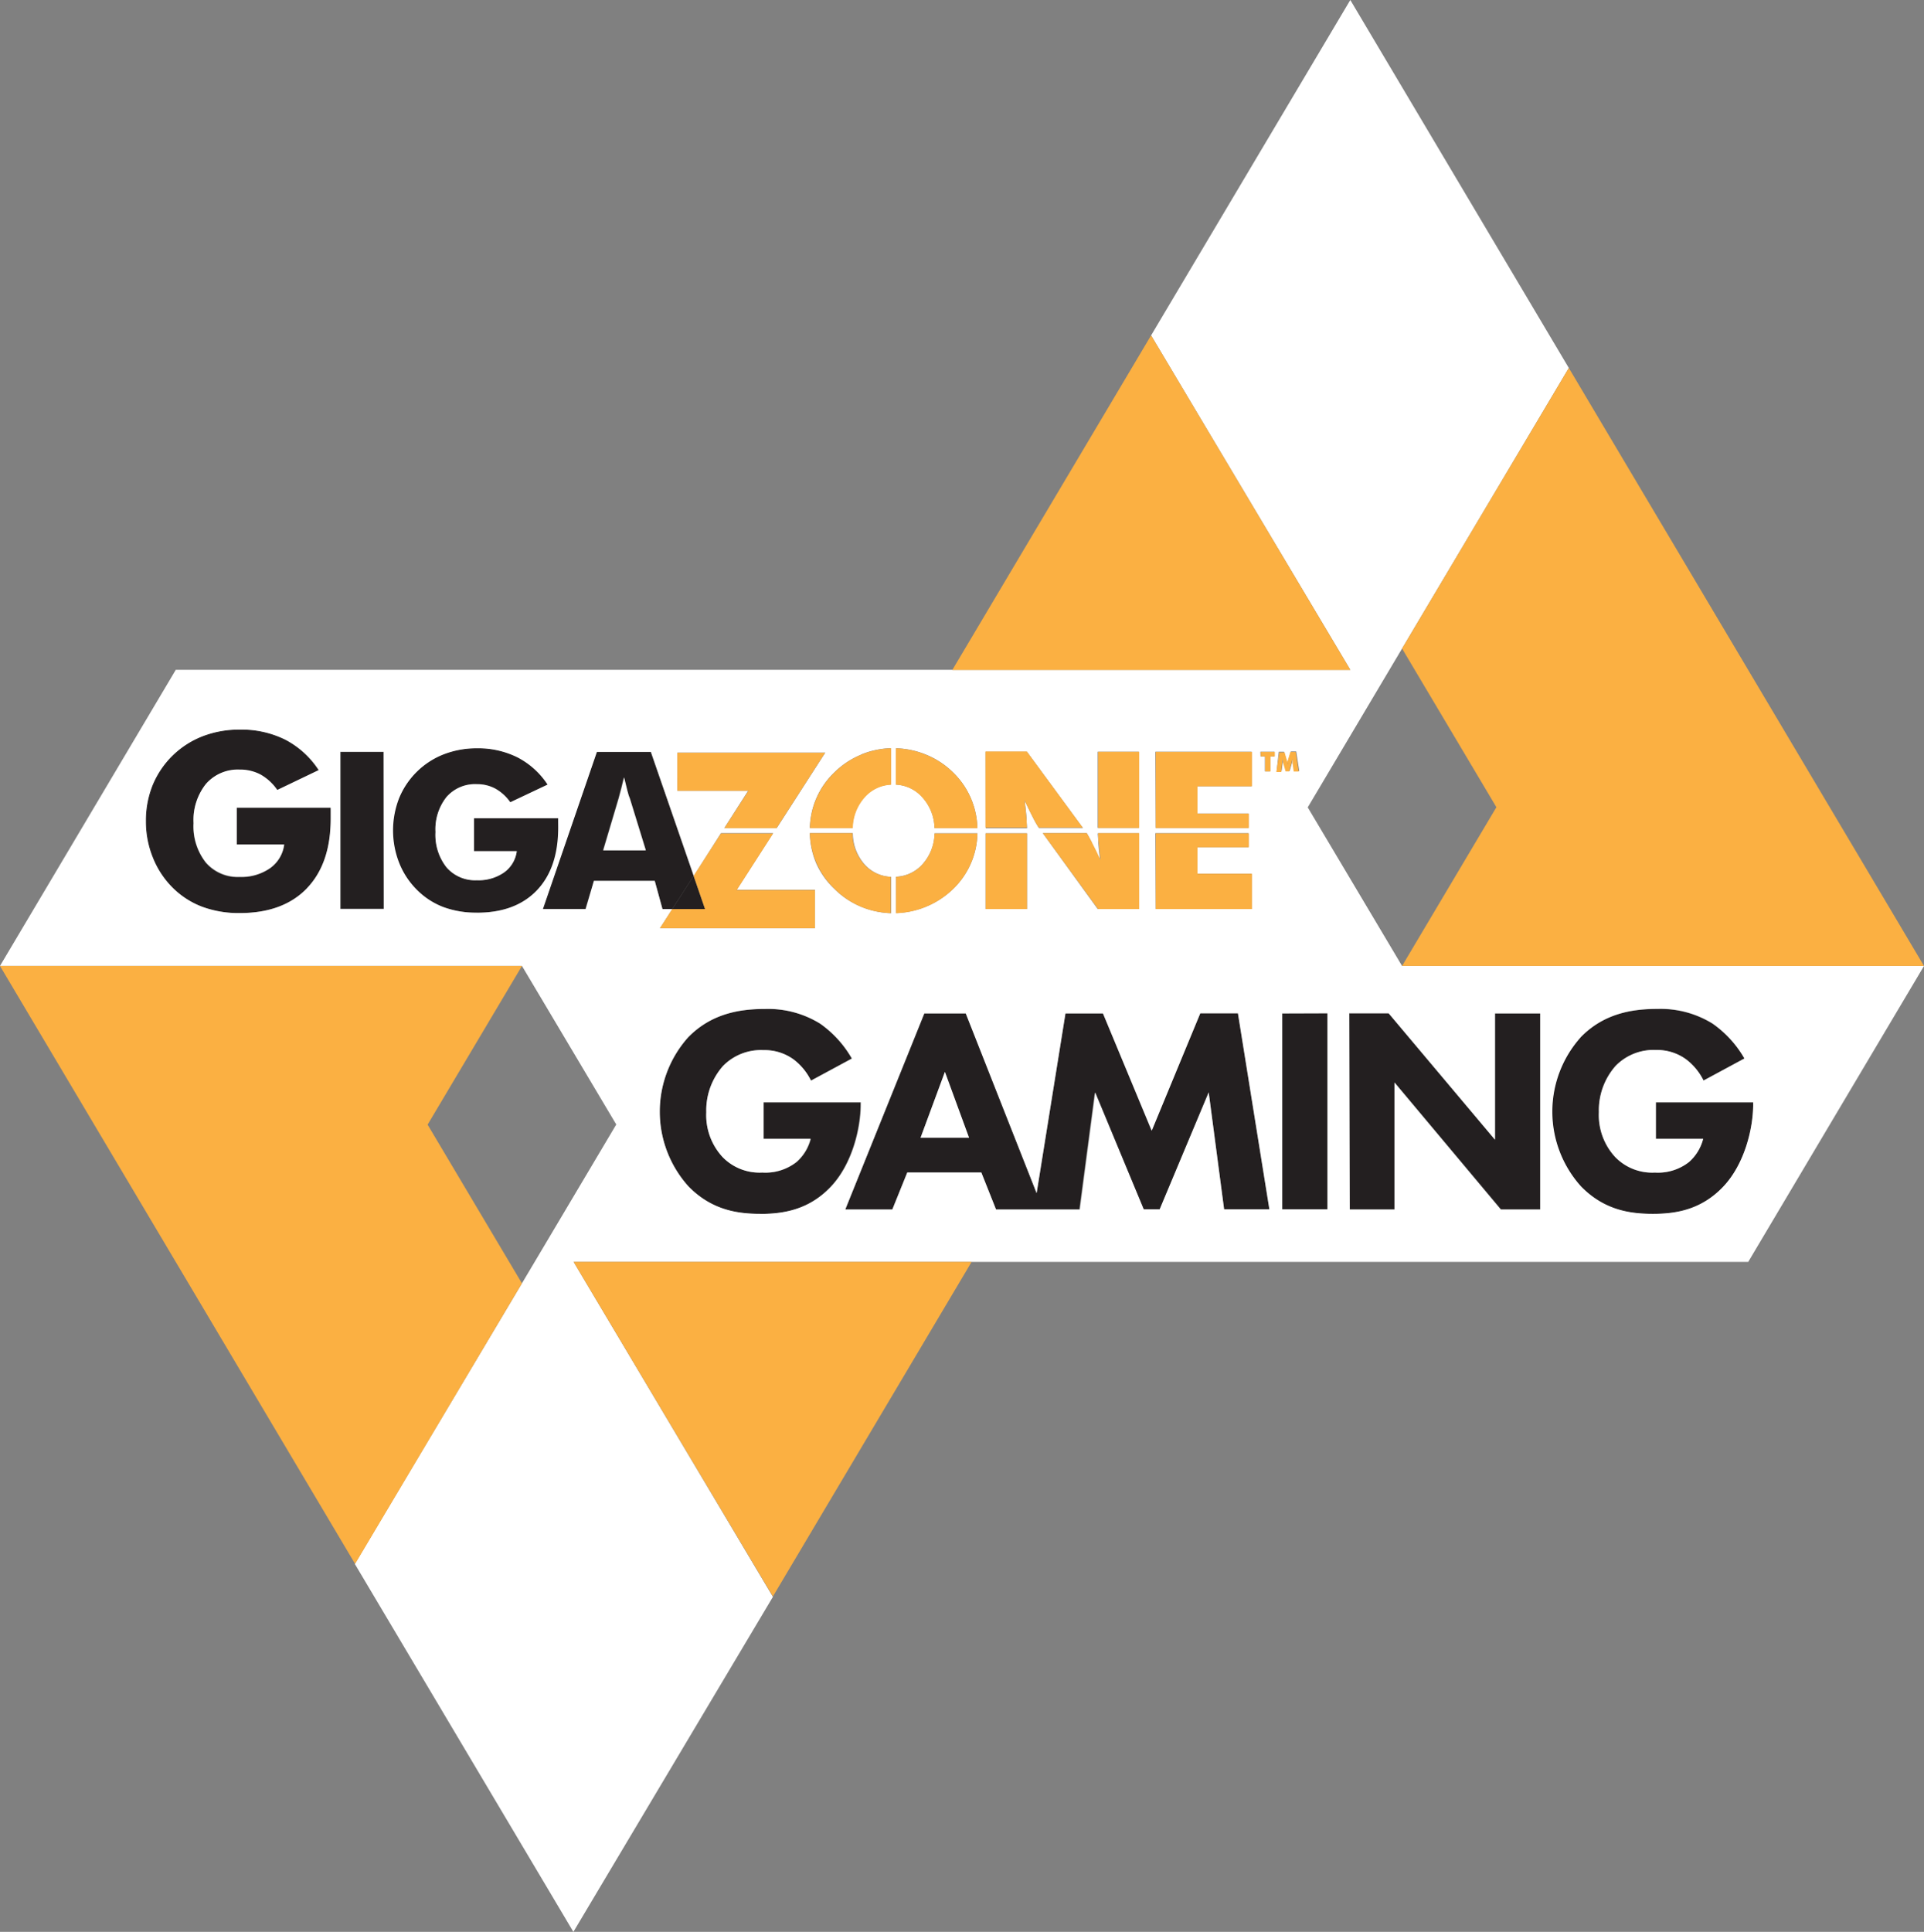 <svg xmlns="http://www.w3.org/2000/svg" viewBox="0 0 249.45 250.43"><rect x="0" y="0" width="249.45" height="250.43" fill="#808080" stroke="none"/><defs><style>.a{fill:none;}.b{fill:#fff;}.c{fill:#231f20;}.d{fill:#fbb042;}</style></defs><title>gigazone-gaming-on-dark-2-color</title><polygon class="a" points="90.57 190.77 81.17 174.99 81.17 174.99 90.57 190.77"/><polygon class="b" points="175.05 86.85 175.08 86.85 175.07 86.83 163.28 67.05 175.07 86.83 175.05 86.85"/><path class="c" d="M138.14,131.37l-3.74,23.3-9.19-23.3h-5.37l-10.25,25.42h6.1l1.94-4.8h9.6l1.91,4.8h10.79l2-15.17,6.36,15.17h2.06l6.36-15.17,2,15.17h5.87l-4.08-25.42h-4.88l-6.33,15.2L143,131.37Zm-18.79,16.12,3.16-8.54,3.13,8.54Z" transform="translate(0 0)"/><path class="c" d="M72.39,106.52q0-.25,0-.46H61.46v4.27H67a4,4,0,0,1-1.65,2.76,5.8,5.8,0,0,1-3.53,1,4.9,4.9,0,0,1-3.92-1.67,6.8,6.8,0,0,1-1.43-4.58,6.73,6.73,0,0,1,1.43-4.54,4.91,4.91,0,0,1,3.92-1.66,5,5,0,0,1,2.41.58A5.85,5.85,0,0,1,66.16,104L71,101.71a10.35,10.35,0,0,0-3.88-3.52A11.43,11.43,0,0,0,61.81,97a11.78,11.78,0,0,0-4.28.77,10.31,10.31,0,0,0-5.84,5.7,11.5,11.5,0,0,0,0,8.38A10.29,10.29,0,0,0,54,115.3a9.75,9.75,0,0,0,3.44,2.27,12.16,12.16,0,0,0,4.4.74q5,0,7.81-2.9t2.78-8.16Q72.4,106.77,72.39,106.52Z" transform="translate(0 0)"/><rect class="c" x="44.13" y="97.46" width="5.61" height="20.37"/><path class="c" d="M42.87,104.69H30.69v4.77h6.17A4.43,4.43,0,0,1,35,112.55a6.48,6.48,0,0,1-3.94,1.16,5.47,5.47,0,0,1-4.38-1.86,7.59,7.59,0,0,1-1.6-5.11,7.51,7.51,0,0,1,1.6-5.07,5.48,5.48,0,0,1,4.38-1.86,5.63,5.63,0,0,1,2.7.64,6.53,6.53,0,0,1,2.17,2l5.38-2.58A11.56,11.56,0,0,0,37,95.89a12.76,12.76,0,0,0-5.91-1.32,13.16,13.16,0,0,0-4.78.85,11.51,11.51,0,0,0-6.52,6.36,12.31,12.31,0,0,0-.87,4.68,12.43,12.43,0,0,0,.89,4.67A11.49,11.49,0,0,0,22.31,115a10.89,10.89,0,0,0,3.85,2.54,13.58,13.58,0,0,0,4.92.83q5.62,0,8.73-3.24T42.9,106q0-.54,0-.82T42.87,104.69Z" transform="translate(0 0)"/><polygon class="b" points="62.54 174.99 62.54 174.99 67.67 166.36 62.54 174.99"/><polygon class="b" points="67.67 125.22 0 125.22 67.67 125.22 67.67 125.22"/><polygon class="b" points="74.38 163.6 74.38 163.6 81.17 174.99 81.17 174.99 74.38 163.6 74.39 163.58 74.37 163.58 74.38 163.6"/><path class="c" d="M214.3,157.36c3,0,6.25-.53,9.07-3.47s3.93-7.62,3.93-10.71v-.27H214.68v4.73h6.13a5.94,5.94,0,0,1-1.83,3,6.52,6.52,0,0,1-4.42,1.37,6.68,6.68,0,0,1-5.14-2,8,8,0,0,1-2.13-5.83,8.7,8.7,0,0,1,2.17-6,6.88,6.88,0,0,1,5.26-2.06,6.38,6.38,0,0,1,3.89,1.22,7.69,7.69,0,0,1,2.25,2.74l5.3-2.86A14.05,14.05,0,0,0,222,132.7a12.81,12.81,0,0,0-7.13-1.9c-3,0-6.86.46-10,3.7a14.47,14.47,0,0,0,.08,19.32C208,156.86,211.25,157.36,214.3,157.36Z" transform="translate(0 0)"/><polygon class="c" points="180.83 140.32 194.62 156.78 199.73 156.78 199.73 131.37 193.86 131.37 193.86 147.75 180.07 131.37 174.96 131.37 174.96 156.78 180.83 156.78 180.83 140.32"/><polygon class="b" points="181.78 125.22 249.45 125.22 181.78 125.22 181.78 125.22"/><path class="c" d="M111.57,142.91H99v4.73h6.14a5.93,5.93,0,0,1-1.83,3A6.52,6.52,0,0,1,98.84,152a6.68,6.68,0,0,1-5.14-2,8,8,0,0,1-2.13-5.83,8.7,8.7,0,0,1,2.17-6A6.88,6.88,0,0,1,99,136.13a6.38,6.38,0,0,1,3.89,1.22,7.69,7.69,0,0,1,2.25,2.74l5.3-2.86a14.05,14.05,0,0,0-4.12-4.53,12.81,12.81,0,0,0-7.13-1.9c-3,0-6.86.46-10,3.7a14.47,14.47,0,0,0,.08,19.32c3,3,6.25,3.54,9.3,3.54s6.25-.53,9.07-3.47,3.92-7.62,3.92-10.71Z" transform="translate(0 0)"/><rect class="c" x="166.27" y="131.37" width="5.87" height="25.42"/><path class="c" d="M85.89,117.84h1.27l2.77-4.29L84.37,97.46h-7l-7,20.37h5.52L77,114.19h7.89Zm-7.72-7.61,2-6.72q.18-.63.35-1.31t.35-1.43l.43,1.75q.17.68.26,1l2.07,6.72Z" transform="translate(0 0)"/><polygon class="b" points="119.35 147.49 125.64 147.49 122.51 138.95 119.35 147.49"/><path class="b" d="M81.35,102.52l-.43-1.75q-.18.75-.35,1.43t-.35,1.31l-2,6.72h5.52l-2.07-6.72Q81.52,103.2,81.35,102.52Z" transform="translate(0 0)"/><path class="b" d="M74.4,163.58H226.66l22.79-38.36H181.78l-.83-1.4-11.4-19.16,12.23-20.59h0L203.4,47.7,175.07,0,149.24,43.48l25.83,43.35v0H22.79L0,125.21H67.67L79.9,145.77,67.67,166.36h0L46,202.73l28.34,47.7L100.21,207,74.38,163.6h0v0h0Zm24.18-6.23c-3,0-6.33-.5-9.3-3.54a14.47,14.47,0,0,1-.08-19.32c3.13-3.24,7-3.7,10-3.7a12.81,12.81,0,0,1,7.13,1.9,14.05,14.05,0,0,1,4.12,4.53l-5.3,2.86a7.69,7.69,0,0,0-2.25-2.74A6.38,6.38,0,0,0,99,136.13a6.88,6.88,0,0,0-5.26,2.06,8.7,8.7,0,0,0-2.17,6A8,8,0,0,0,93.69,150a6.68,6.68,0,0,0,5.14,2,6.52,6.52,0,0,0,4.42-1.37,5.93,5.93,0,0,0,1.83-3H99v-4.73h12.61v.27c0,3.09-1.1,7.77-3.92,10.71S101.58,157.36,98.57,157.36Zm7.19-45.56A10.42,10.42,0,0,1,105,108h5.57a6.13,6.13,0,0,0,1.48,4,4.84,4.84,0,0,0,3.48,1.67v4.71a11,11,0,0,1-3.82-.81,10.66,10.66,0,0,1-3.51-2.32A10.33,10.33,0,0,1,105.77,111.8Zm99.15,22.69c3.12-3.24,7-3.7,10-3.7a12.81,12.81,0,0,1,7.13,1.9,14.05,14.05,0,0,1,4.12,4.53l-5.3,2.86a7.69,7.69,0,0,0-2.25-2.74,6.38,6.38,0,0,0-3.89-1.22,6.88,6.88,0,0,0-5.26,2.06,8.7,8.7,0,0,0-2.17,6,8,8,0,0,0,2.13,5.83,6.68,6.68,0,0,0,5.14,2,6.52,6.52,0,0,0,4.42-1.37,5.94,5.94,0,0,0,1.83-3h-6.13v-4.73h12.61v.27c0,3.09-1.1,7.77-3.93,10.71s-6.06,3.47-9.07,3.47-6.33-.5-9.3-3.54a14.47,14.47,0,0,1-.08-19.32Zm-30-3.13h5.11l13.79,16.39V131.37h5.87v25.42h-5.11l-13.79-16.46v16.46H175Zm-2.82,0v25.42h-5.87V131.37Zm-6.3-33.9h.68l.38,1.31v0a1.71,1.71,0,0,1,.07.3,1.26,1.26,0,0,1,0-.15l.05-.2.39-1.3h.69l.39,2.54h-.65l-.15-1.1c0-.08,0-.16,0-.26s0-.2,0-.31a3.06,3.06,0,0,1-.1.4l0,.07-.34,1.19h-.46l-.34-1.19,0-.07a2.82,2.82,0,0,1-.1-.4c0,.1,0,.19,0,.28s0,.19,0,.28l-.15,1.1h-.64Zm-2.39,0h1.83v.6h-.57V100H164V98.06h-.57Zm-13.62,0h12.48v4.47h-7.07v3.53h6.67v1.87H149.84Zm0,10.56h12.08v1.81h-6.67v3.44h7.07v4.56H149.84Zm5.83,23.34h4.88l4.08,25.42h-5.87l-2-15.17-6.36,15.17h-2.06L142,141.62l-2,15.17H129.14l-1.91-4.8h-9.6l-1.94,4.8h-6.1l10.25-25.42h5.37l9.19,23.3,3.74-23.3H143l6.33,15.2Zm-13.3-33.9h5.33v9.87h-5.33Zm-.8,11.77q.51,1,1.12,2.3-.17-1.27-.24-2.25c0-.45-.06-.87-.07-1.25h5.32v9.81h-5.33L135.2,108h5.7Q141.13,108.38,141.57,109.23ZM127.79,97.46h5.36l7.25,9.87h-5.7l0,0a11.7,11.7,0,0,1-.74-1.29q-.51-1-1.11-2.27.17,1.28.24,2.27c0,.48.06.92.07,1.32h-5.35Zm0,10.56h5.36v9.81h-5.36ZM116.18,97a11,11,0,0,1,3.85.81,10.78,10.78,0,0,1,3.54,2.32,10.39,10.39,0,0,1,3.15,7.21h-5.56a6.08,6.08,0,0,0-1.52-3.93,4.87,4.87,0,0,0-3.47-1.7Zm0,16.65a4.85,4.85,0,0,0,3.49-1.69,6.11,6.11,0,0,0,1.5-3.94h5.56a10.31,10.31,0,0,1-3.15,7.21,11.11,11.11,0,0,1-3.56,2.32,11,11,0,0,1-3.83.81Zm-4.51-15.85a10.93,10.93,0,0,1,3.82-.81v4.71a4.84,4.84,0,0,0-3.46,1.69,6.11,6.11,0,0,0-1.5,3.93H105a10.24,10.24,0,0,1,3.19-7.21A10.66,10.66,0,0,1,111.67,97.82Zm-23.84-.24H107l-6.29,9.77H93.92L97,102.51H87.82Zm-48,17.56q-3.1,3.24-8.73,3.24a13.58,13.58,0,0,1-4.92-.83A10.89,10.89,0,0,1,22.31,115a11.49,11.49,0,0,1-2.51-3.86,12.43,12.43,0,0,1-.89-4.67,12.31,12.31,0,0,1,.87-4.68,11.51,11.51,0,0,1,6.52-6.36,13.16,13.16,0,0,1,4.78-.85A12.76,12.76,0,0,1,37,95.89a11.56,11.56,0,0,1,4.33,3.93l-5.38,2.58a6.53,6.53,0,0,0-2.17-2,5.63,5.63,0,0,0-2.7-.64,5.48,5.48,0,0,0-4.38,1.86,7.51,7.51,0,0,0-1.6,5.07,7.59,7.59,0,0,0,1.6,5.11,5.47,5.47,0,0,0,4.38,1.86A6.48,6.48,0,0,0,35,112.55a4.43,4.43,0,0,0,1.84-3.08H30.69v-4.77H42.87q0,.23,0,.51t0,.82Q42.9,111.9,39.8,115.14Zm9.94,2.7H44.13V97.46h5.61Zm12.07.49a12.16,12.16,0,0,1-4.4-.74A9.75,9.75,0,0,1,54,115.3a10.29,10.29,0,0,1-2.25-3.46,11.5,11.5,0,0,1,0-8.38,10.31,10.31,0,0,1,5.84-5.7A11.78,11.78,0,0,1,61.81,97a11.43,11.43,0,0,1,5.29,1.18A10.35,10.35,0,0,1,71,101.71L66.16,104a5.85,5.85,0,0,0-1.94-1.76,5,5,0,0,0-2.41-.58,4.91,4.91,0,0,0-3.92,1.66,6.73,6.73,0,0,0-1.43,4.54,6.8,6.8,0,0,0,1.43,4.58,4.9,4.9,0,0,0,3.92,1.67,5.8,5.8,0,0,0,3.53-1A4,4,0,0,0,67,110.34H61.46v-4.27H72.37q0,.21,0,.46t0,.74q0,5.26-2.78,8.16T61.81,118.32ZM77,114.19l-1.06,3.65H70.39l7-20.37h7l5.56,16.08L93.48,108h6.76l-4.72,7.34h10.15v5H85.56l1.61-2.5H85.89l-1-3.65Z" transform="translate(0 0)"/><polygon class="c" points="91.41 117.84 89.93 113.54 87.16 117.84 91.41 117.84"/><polygon class="d" points="149.24 43.48 149.24 43.48 149.24 43.48 123.47 86.85 175.05 86.85 175.05 86.85 175.07 86.83 149.24 43.48"/><line class="d" x1="149.24" y1="43.48" x2="149.24" y2="43.48"/><polygon class="d" points="175.05 86.85 175.05 86.85 175.05 86.85 175.05 86.85"/><polygon class="d" points="249.45 125.22 203.4 47.7 181.78 84.07 194.01 104.64 181.78 125.22 249.45 125.22"/><path class="d" d="M133.07,106q-.08-1-.24-2.27.6,1.31,1.11,2.27a11.7,11.7,0,0,0,.74,1.29l0,0h5.7l-7.25-9.87h-5.36v9.87h5.35C133.13,106.94,133.11,106.5,133.07,106Z" transform="translate(0 0)"/><rect class="d" x="142.37" y="97.46" width="5.33" height="9.87"/><rect class="d" x="127.79" y="108.03" width="5.36" height="9.81"/><path class="d" d="M142.37,117.84h5.33V108h-5.32c0,.38,0,.8.07,1.25q.08,1,.24,2.25-.61-1.34-1.12-2.3t-.67-1.2h-5.7Z" transform="translate(0 0)"/><polygon class="d" points="162.32 113.27 155.25 113.27 155.25 109.83 161.91 109.83 161.91 108.03 149.84 108.03 149.84 117.84 162.32 117.84 162.32 113.27"/><polygon class="d" points="161.91 105.47 155.25 105.47 155.25 101.93 162.32 101.93 162.32 97.47 149.84 97.47 149.84 107.34 161.91 107.34 161.91 105.47"/><path class="d" d="M123.57,115.25a10.31,10.31,0,0,0,3.15-7.21h-5.56a6.11,6.11,0,0,1-1.5,3.94,4.85,4.85,0,0,1-3.49,1.69v4.71a11,11,0,0,0,3.83-.81A11.11,11.11,0,0,0,123.57,115.25Z" transform="translate(0 0)"/><path class="d" d="M121.16,107.35h5.56a10.39,10.39,0,0,0-3.15-7.21A10.78,10.78,0,0,0,120,97.82a11,11,0,0,0-3.85-.81v4.71a4.87,4.87,0,0,1,3.47,1.7A6.08,6.08,0,0,1,121.16,107.35Z" transform="translate(0 0)"/><polygon class="d" points="93.92 107.35 100.68 107.35 106.97 97.58 87.82 97.58 87.82 102.51 97.04 102.51 93.92 107.35"/><polygon class="d" points="95.52 115.38 100.24 108.04 95.52 115.38 95.52 115.38"/><polygon class="d" points="87.16 117.84 85.56 120.33 105.66 120.33 105.66 115.38 95.52 115.38 95.52 115.38 100.24 108.04 93.48 108.04 89.93 113.54 91.41 117.84 87.16 117.84"/><path class="d" d="M111.67,117.56a11,11,0,0,0,3.82.81v-4.71A4.84,4.84,0,0,1,112,112a6.13,6.13,0,0,1-1.48-4H105a10.27,10.27,0,0,0,3.19,7.21A10.66,10.66,0,0,0,111.67,117.56Z" transform="translate(0 0)"/><path class="d" d="M105,107.35h5.57a6.11,6.11,0,0,1,1.5-3.93,4.84,4.84,0,0,1,3.46-1.69V97a10.93,10.93,0,0,0-3.82.81,10.66,10.66,0,0,0-3.51,2.32,10.24,10.24,0,0,0-3.19,7.21Z" transform="translate(0 0)"/><polygon class="d" points="164.03 100 164.72 100 164.72 98.06 165.28 98.06 165.28 97.47 163.46 97.47 163.46 98.06 164.03 98.06 164.03 100"/><path class="d" d="M166.24,98.9c0-.09,0-.19,0-.28s0-.19,0-.28a2.82,2.82,0,0,0,.1.4l0,.07.34,1.19h.46l.34-1.19,0-.07a3.06,3.06,0,0,0,.1-.4c0,.11,0,.22,0,.31s0,.18,0,.26l.15,1.1h.65l-.39-2.54h-.69l-.39,1.3L167,99a1.26,1.26,0,0,0,0,.15,1.71,1.71,0,0,0-.07-.3v0l-.38-1.31h-.68l-.39,2.54h.64Z" transform="translate(0 0)"/><polygon class="d" points="74.39 163.58 74.39 163.58 74.38 163.6 100.21 206.95 100.21 206.95 125.97 163.58 74.39 163.58"/><line class="d" x1="100.21" y1="206.95" x2="100.21" y2="206.95"/><polygon class="d" points="74.39 163.58 74.39 163.58 74.39 163.58 74.39 163.58"/><polygon class="d" points="67.67 125.22 0 125.22 46.04 202.73 67.67 166.36 55.44 145.79 67.67 125.22"/></svg>